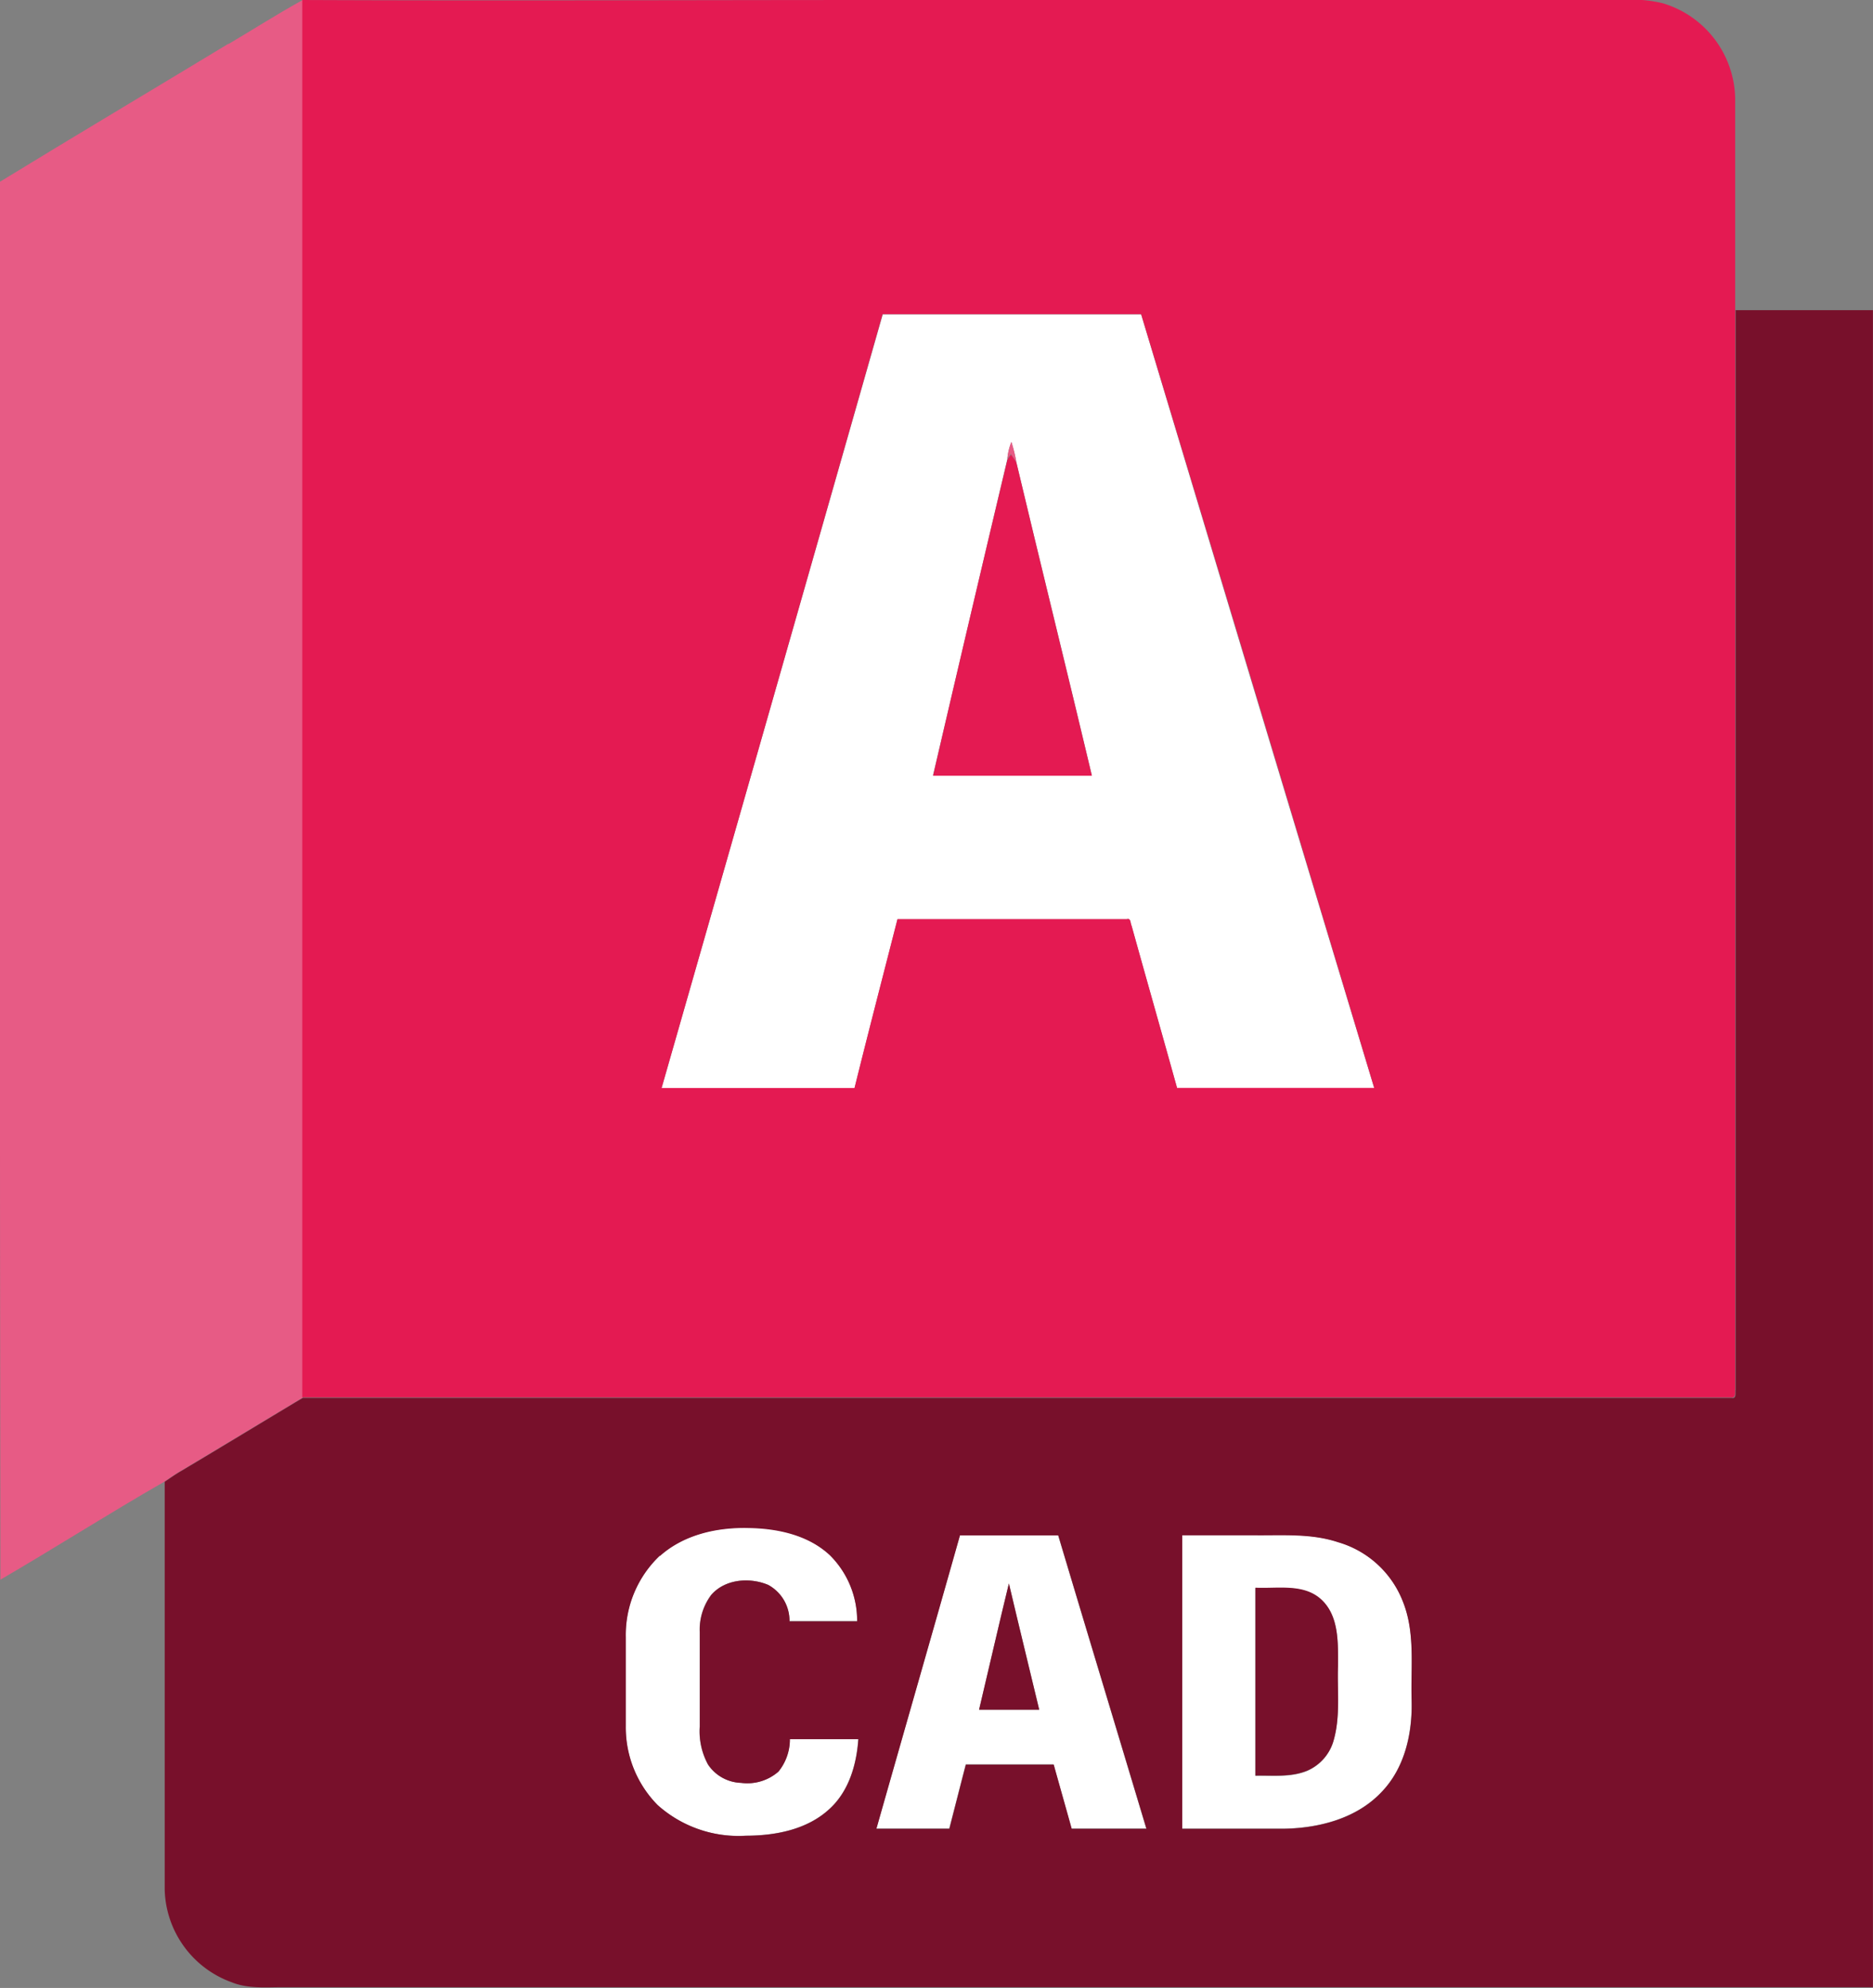 <svg id="Acad" xmlns="http://www.w3.org/2000/svg" viewBox="0 0 226.77 240.64"><rect x="0" y="0" width="226.77" height="240.64" fill="#808080" stroke="none"/><defs><style>.cls-1{fill:#fff;}.cls-2{fill:#e75b85;}.cls-3{fill:#e41a52;}.cls-4{fill:#78102b;}</style></defs><path class="cls-1" d="M106.88,38.05c10.42,0,20.85,0,31.28,0q14.06,46.85,28.22,93.66c-8,0-15.92,0-23.87,0-1.82-6.55-3.69-13.1-5.51-19.65-.15-.27-.06-.93-.56-.78q-13.89,0-27.78,0c-1.74,6.81-3.51,13.61-5.2,20.43-7.78.05-15.57,0-23.36,0q13.41-46.81,26.78-93.65m15.58,15.46a7,7,0,0,0-.5,2.07q-4.53,19.13-9,38.27c6.41,0,12.82,0,19.23,0-3-12.65-6.13-25.27-9.14-37.91a18.49,18.49,0,0,0-.6-2.44"/><path class="cls-1" d="M79.89,188.32c2.89-2.59,6.92-3.49,10.72-3.39,3.49,0,7.23.84,9.86,3.3a11.18,11.18,0,0,1,3.3,8q-4.09,0-8.19,0A4.94,4.94,0,0,0,93,191.85c-2.24-.95-5.23-.72-6.9,1.21a7,7,0,0,0-1.39,4.5c0,3.81,0,7.63,0,11.44a8.4,8.4,0,0,0,1,4.59,5,5,0,0,0,4,2.22,5.71,5.71,0,0,0,4.53-1.37,6.2,6.2,0,0,0,1.38-3.92c2.77,0,5.53,0,8.29,0-.21,3.06-1.13,6.26-3.44,8.4-2.71,2.55-6.58,3.27-10.18,3.29a14.69,14.69,0,0,1-10.69-3.72,13.38,13.38,0,0,1-3.85-9.5c0-3.61,0-7.23,0-10.84a13.21,13.21,0,0,1,4.12-9.84"/><path class="cls-1" d="M116.22,185.82c4,0,7.92,0,11.88,0,3.54,11.85,7.13,23.68,10.68,35.52h-9.05c-.72-2.59-1.46-5.18-2.18-7.77H116.92c-.67,2.59-1.31,5.18-2,7.77H106.1c3.36-11.84,6.77-23.67,10.12-35.52m5.93,5.86c-1.24,5.08-2.4,10.19-3.61,15.28h7.28c-1.22-5.1-2.47-10.18-3.67-15.28"/><path class="cls-1" d="M143.11,185.82c3,0,5.93,0,8.89,0,3.33,0,6.76-.23,10,.84a12,12,0,0,1,7.83,7.13c1.55,3.81,1,8,1.08,12s-.81,8.19-3.64,11.12c-3,3.18-7.49,4.35-11.71,4.44H143.11q0-17.76,0-35.52m8.88,6.37c0,7.59,0,15.18,0,22.77,2.08-.05,4.27.22,6.25-.59a5.64,5.64,0,0,0,3.25-3.79c.8-2.89.39-5.94.5-8.91,0-2.74.16-6-2-8s-5.35-1.32-8-1.45"/><path class="cls-2" d="M27.65,5.34c3-1.77,5.93-3.65,9-5.34q0,84.6,0,169.19c-4.89,2.93-9.77,5.9-14.67,8.82-.71.4-1.37.88-2.05,1.33-6.7,3.84-13.22,8-19.88,11.88Q-.06,106.64,0,22c9.18-5.62,18.44-11.12,27.65-16.7"/><path class="cls-2" d="M122.46,53.51a18.49,18.49,0,0,1,.6,2.44c-.22-.32-.45-.64-.68-1l-.42.58a7,7,0,0,1,.5-2.07"/><path class="cls-3" d="M36.62,0C60.2.1,83.78,0,107.36,0h89.29a15,15,0,0,1,4.72.41,12.26,12.26,0,0,1,8.71,11.42q0,12.84,0,25.68,0,65.32,0,130.64c-.06.34.15,1.12-.48,1h-173q0-84.6,0-169.19m70.26,38.05Q93.52,84.88,80.1,131.7q11.69,0,23.36,0c1.69-6.83,3.46-13.63,5.2-20.44q13.89,0,27.78,0c.5-.15.41.51.56.78,1.82,6.55,3.69,13.1,5.51,19.65,8,0,15.91,0,23.87,0q-14.07-46.84-28.22-93.66c-10.43,0-20.86,0-31.28,0"/><path class="cls-3" d="M122.38,55c.23.31.46.63.68,1,3,12.64,6.13,25.26,9.14,37.91-6.41,0-12.82,0-19.23,0q4.43-19.14,9-38.27l.42-.58"/><path class="cls-4" d="M210.09,37.55h16.67q0,101.49,0,203-96.28,0-192.57,0c-2.06,0-4.19.2-6.15-.6a12.26,12.26,0,0,1-8.1-11.21c0-16.45,0-32.91,0-49.37.68-.45,1.34-.93,2.05-1.33,4.9-2.92,9.78-5.89,14.67-8.82h173c.63.13.42-.65.48-1q0-65.32,0-130.64M79.89,188.32a13.21,13.21,0,0,0-4.12,9.84c0,3.61,0,7.23,0,10.84a13.38,13.38,0,0,0,3.85,9.5,14.69,14.69,0,0,0,10.69,3.72c3.6,0,7.47-.74,10.18-3.29,2.31-2.14,3.23-5.34,3.44-8.4-2.76,0-5.52,0-8.29,0a6.2,6.2,0,0,1-1.38,3.92,5.71,5.71,0,0,1-4.53,1.37,5,5,0,0,1-4-2.22,8.4,8.4,0,0,1-1-4.59c0-3.81,0-7.63,0-11.44a7,7,0,0,1,1.39-4.5c1.67-1.93,4.66-2.16,6.9-1.21a4.94,4.94,0,0,1,2.57,4.41q4.1,0,8.19,0a11.18,11.18,0,0,0-3.3-8c-2.63-2.46-6.37-3.25-9.86-3.3-3.8-.1-7.83.8-10.72,3.39m36.33-2.5c-3.35,11.85-6.76,23.68-10.12,35.52h8.84c.67-2.59,1.31-5.18,2-7.77h10.63c.72,2.59,1.46,5.18,2.18,7.77h9.05c-3.55-11.84-7.14-23.67-10.68-35.52-4,0-7.92,0-11.88,0m26.89,0q0,17.76,0,35.52h12.42c4.22-.09,8.72-1.26,11.71-4.44,2.83-2.93,3.77-7.16,3.64-11.12s.47-8.19-1.08-12a12,12,0,0,0-7.83-7.13c-3.21-1.07-6.64-.81-10-.84h-8.89"/><path class="cls-4" d="M122.15,191.68c1.2,5.1,2.45,10.18,3.67,15.28h-7.28c1.21-5.09,2.37-10.2,3.61-15.28"/><path class="cls-4" d="M152,192.19c2.69.13,5.86-.55,8,1.45s2,5.29,2,8c-.11,3,.3,6-.5,8.91a5.64,5.64,0,0,1-3.25,3.79c-2,.81-4.17.54-6.25.59,0-7.59,0-15.18,0-22.77"/></svg>